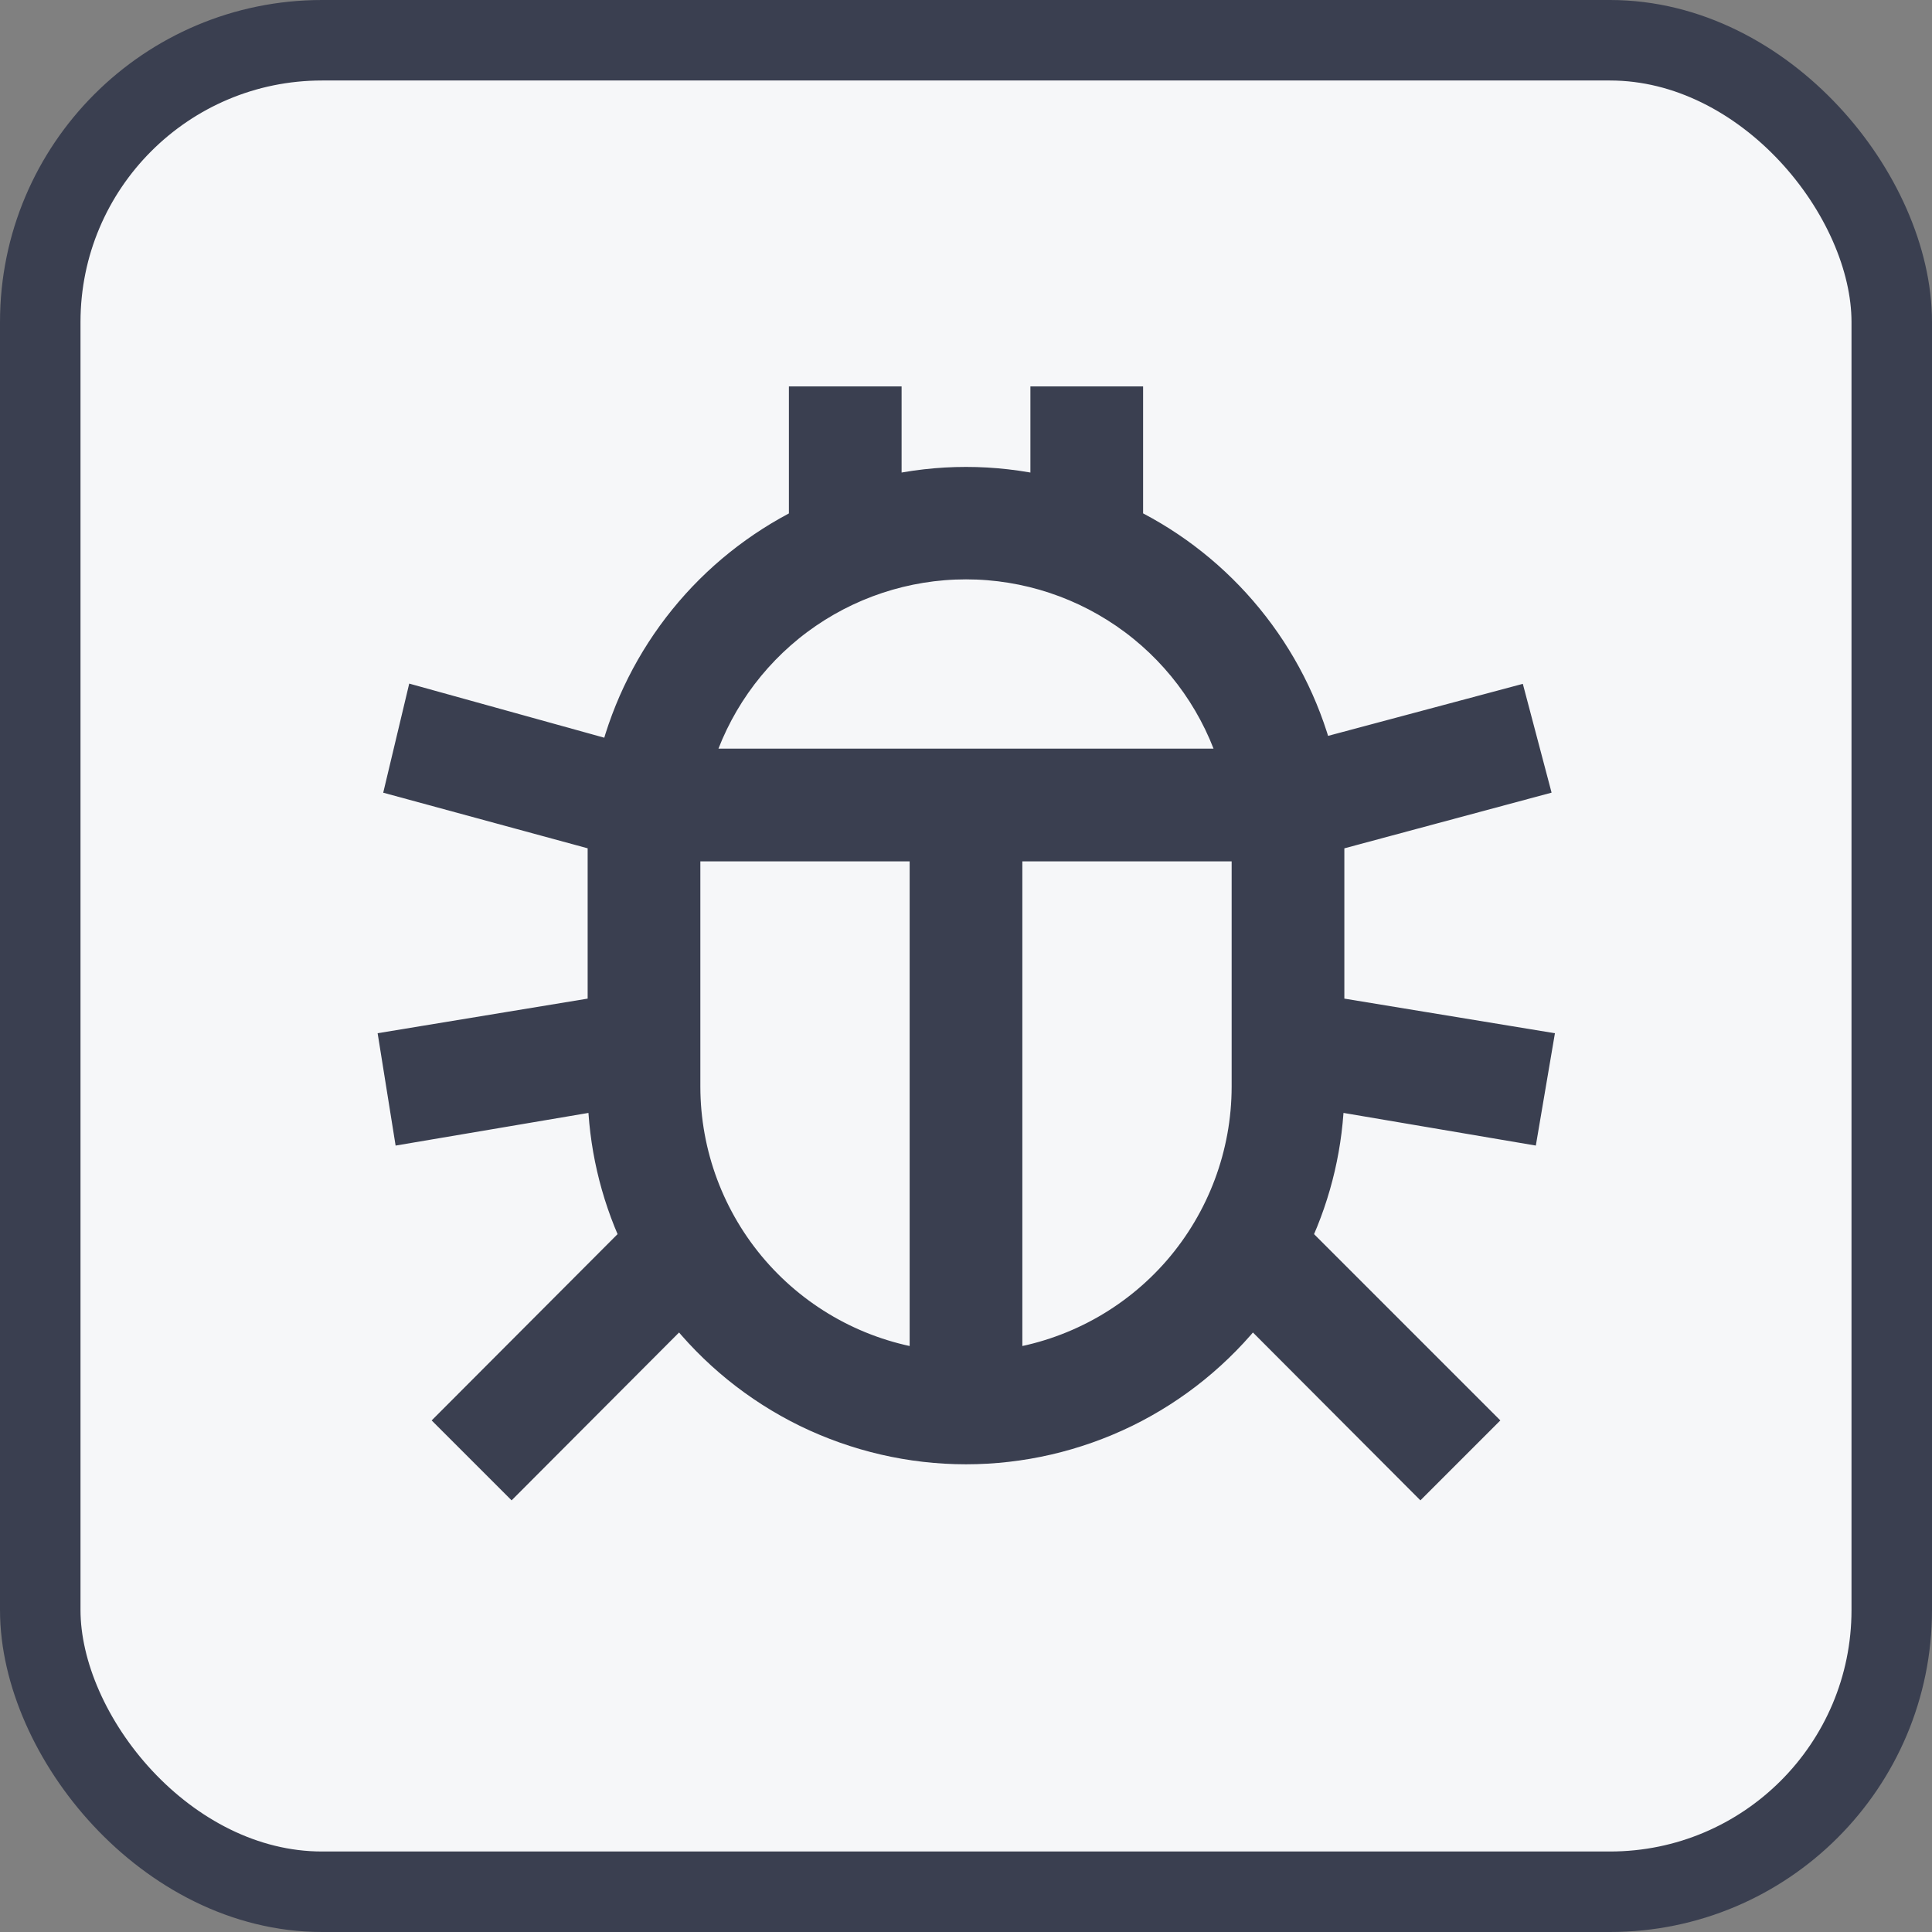 <svg width="24" height="24" viewBox="0 0 24 24" fill="none" xmlns="http://www.w3.org/2000/svg">
<rect x="0" y="0" width="24" height="24" fill="#808080" stroke="none"/>
<rect x="0.5" y="0.5" width="23" height="23" rx="3.5" fill="#F6F7F9"/>
<path d="M18.915 14L19.085 13L16.5 12.575V10.385L19.03 9.705L18.775 8.74L16.36 9.385C16.196 8.763 15.9 8.184 15.493 7.687C15.086 7.189 14.577 6.784 14 6.5V5H13V6.115C12.342 5.962 11.658 5.962 11 6.115V5H10V6.5C9.422 6.788 8.912 7.196 8.506 7.698C8.099 8.201 7.806 8.784 7.645 9.41L5.23 8.74L5 9.705L7.5 10.385V12.575L4.92 13L5.08 14L7.5 13.59C7.511 14.207 7.651 14.815 7.91 15.375L5.645 17.645L6.355 18.355L8.45 16.255C8.871 16.795 9.409 17.232 10.024 17.533C10.64 17.833 11.315 17.99 12 17.99C12.685 17.99 13.36 17.833 13.976 17.533C14.591 17.232 15.129 16.795 15.55 16.255L17.645 18.355L18.355 17.645L16.085 15.375C16.346 14.815 16.487 14.207 16.5 13.59L18.915 14ZM11.5 16.96C10.668 16.84 9.907 16.424 9.356 15.789C8.805 15.153 8.501 14.341 8.5 13.5V10.5H11.5V16.96ZM8.645 9.5C8.86 8.777 9.303 8.143 9.907 7.692C10.512 7.241 11.246 6.997 12 6.997C12.754 6.997 13.488 7.241 14.093 7.692C14.697 8.143 15.14 8.777 15.355 9.5H8.645ZM15.5 13.5C15.499 14.341 15.195 15.153 14.645 15.789C14.094 16.424 13.332 16.84 12.5 16.96V10.5H15.5V13.5Z" fill="#3A3F50" stroke="#3A3F50" stroke-width="0.4"/>
<rect x="0.5" y="0.5" width="23" height="23" rx="3.5" stroke="#3A3F50"/>
</svg>
